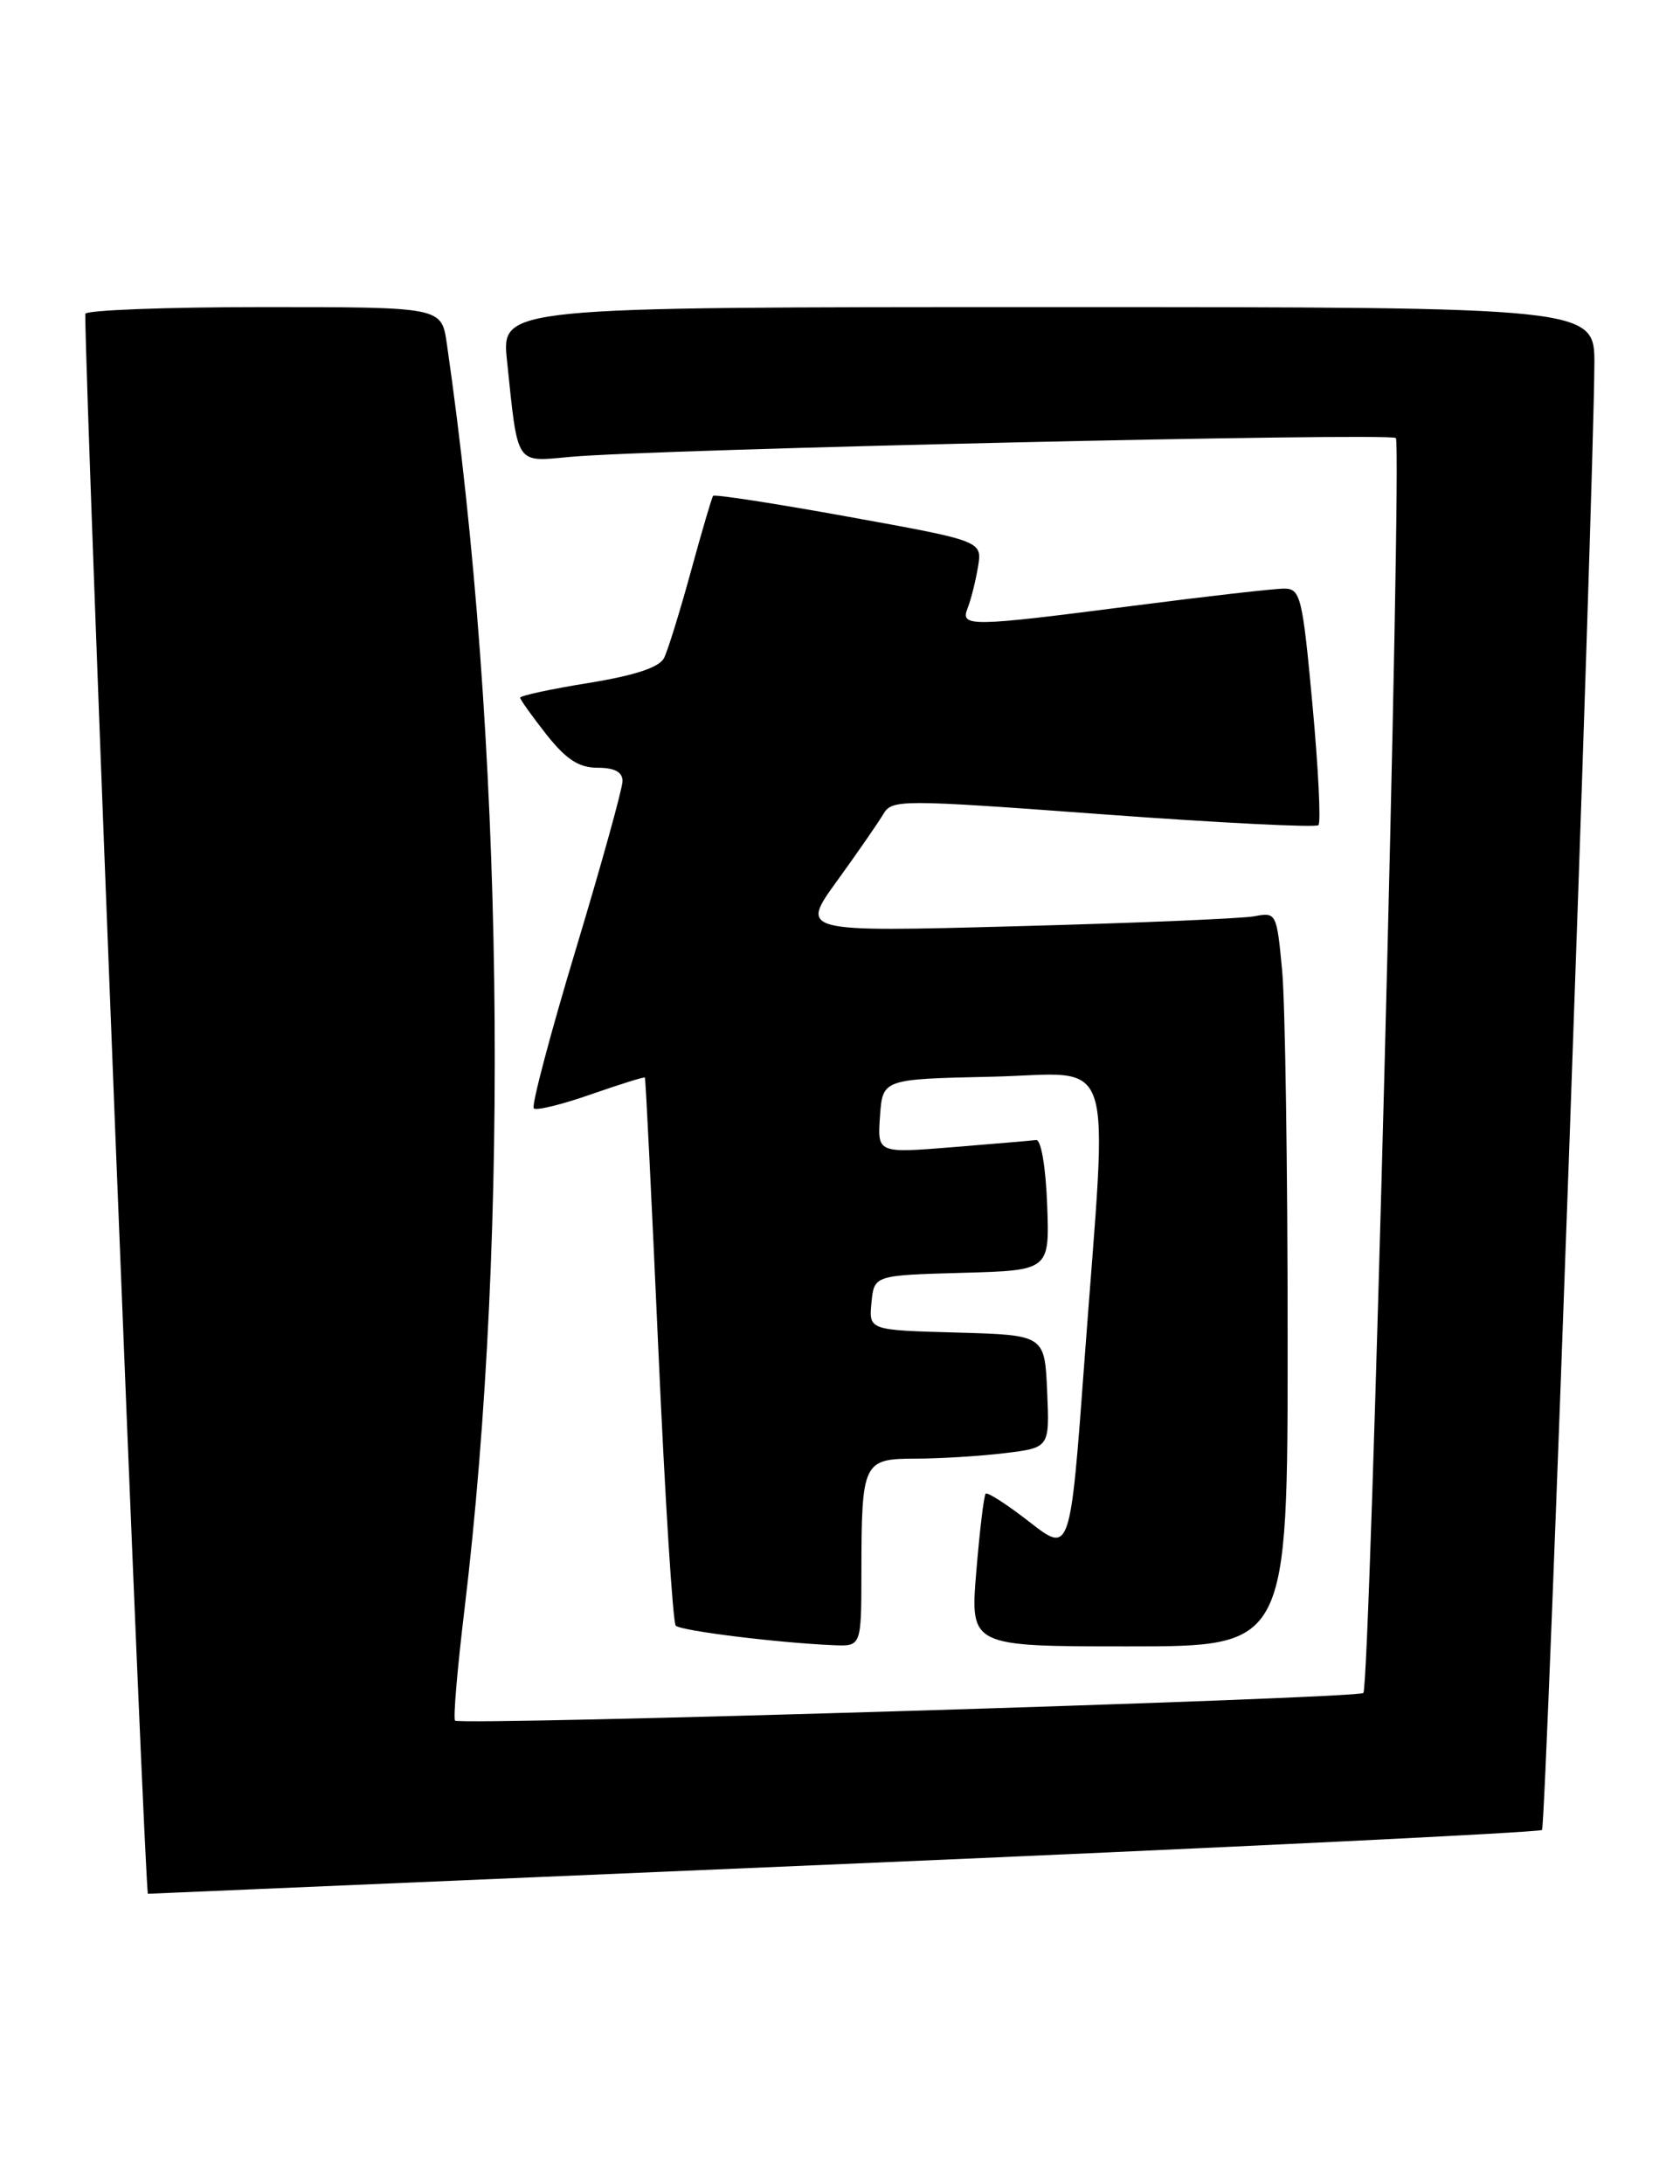<?xml version="1.0" encoding="UTF-8" standalone="no"?>
<!DOCTYPE svg PUBLIC "-//W3C//DTD SVG 1.1//EN" "http://www.w3.org/Graphics/SVG/1.1/DTD/svg11.dtd" >
<svg xmlns="http://www.w3.org/2000/svg" xmlns:xlink="http://www.w3.org/1999/xlink" version="1.1" viewBox="0 0 197 256">
 <g >
 <path fill="currentColor"
d=" M 98.90 218.51 C 143.67 216.60 180.54 214.80 180.82 214.52 C 181.29 214.05 186.86 58.08 186.96 42.75 C 187.00 36.00 187.00 36.00 122.90 36.00 C 58.80 36.00 58.80 36.00 59.45 42.25 C 60.75 54.72 60.38 54.15 66.84 53.56 C 76.53 52.66 163.02 50.69 163.68 51.35 C 164.44 52.10 160.67 197.67 159.87 198.46 C 159.21 199.12 53.98 202.32 53.36 201.70 C 53.13 201.47 53.62 195.70 54.44 188.89 C 59.86 143.96 59.07 86.31 52.39 40.25 C 51.77 36.00 51.77 36.00 30.89 36.00 C 19.40 36.00 10.00 36.36 10.00 36.80 C 10.00 46.54 16.96 222.00 17.35 222.00 C 17.43 222.00 54.13 220.43 98.90 218.51 Z  M 101.01 184.25 C 101.03 171.36 101.20 171.00 107.37 170.99 C 110.19 170.99 114.88 170.70 117.79 170.35 C 123.08 169.71 123.08 169.71 122.79 163.11 C 122.50 156.50 122.50 156.50 112.19 156.21 C 101.88 155.93 101.88 155.93 102.19 152.71 C 102.50 149.50 102.50 149.50 112.79 149.21 C 123.08 148.93 123.08 148.93 122.79 141.21 C 122.63 136.81 122.07 133.56 121.50 133.64 C 120.95 133.71 116.53 134.09 111.69 134.48 C 102.88 135.19 102.88 135.19 103.19 130.84 C 103.50 126.50 103.50 126.50 116.25 126.22 C 131.12 125.89 129.92 122.24 127.18 159.32 C 125.50 182.14 125.50 182.14 120.73 178.42 C 118.11 176.38 115.79 174.88 115.58 175.10 C 115.37 175.32 114.88 179.44 114.48 184.25 C 113.76 193.00 113.76 193.00 132.38 193.00 C 151.00 193.00 151.00 193.00 150.99 156.75 C 150.99 136.81 150.70 117.44 150.34 113.70 C 149.71 107.04 149.65 106.92 147.10 107.41 C 145.67 107.68 133.10 108.21 119.16 108.58 C 93.81 109.26 93.81 109.26 98.16 103.26 C 100.55 99.96 102.98 96.44 103.57 95.45 C 104.60 93.70 105.48 93.70 129.34 95.46 C 142.93 96.46 154.30 97.03 154.60 96.73 C 154.91 96.43 154.59 90.06 153.90 82.59 C 152.73 69.92 152.50 69.00 150.57 69.00 C 149.43 69.00 141.53 69.90 133.00 71.00 C 113.54 73.51 112.58 73.52 113.48 71.25 C 113.86 70.29 114.40 68.13 114.68 66.46 C 115.19 63.42 115.19 63.42 99.55 60.59 C 90.95 59.03 83.78 57.92 83.62 58.13 C 83.46 58.33 82.29 62.33 81.01 67.00 C 79.73 71.67 78.32 76.23 77.87 77.13 C 77.32 78.23 74.49 79.17 69.03 80.06 C 64.61 80.77 61.00 81.55 61.00 81.79 C 61.00 82.02 62.39 83.96 64.08 86.11 C 66.40 89.04 67.89 90.00 70.08 90.00 C 72.06 90.00 73.00 90.50 73.00 91.56 C 73.00 92.41 70.54 101.28 67.53 111.26 C 64.52 121.23 62.30 129.63 62.59 129.93 C 62.88 130.22 65.90 129.48 69.29 128.29 C 72.69 127.11 75.54 126.21 75.62 126.32 C 75.71 126.42 76.42 140.78 77.20 158.23 C 77.98 175.68 78.90 190.23 79.24 190.57 C 79.85 191.18 91.28 192.59 97.75 192.86 C 101.00 193.00 101.00 193.00 101.01 184.25 Z "/>
</g>
</svg>